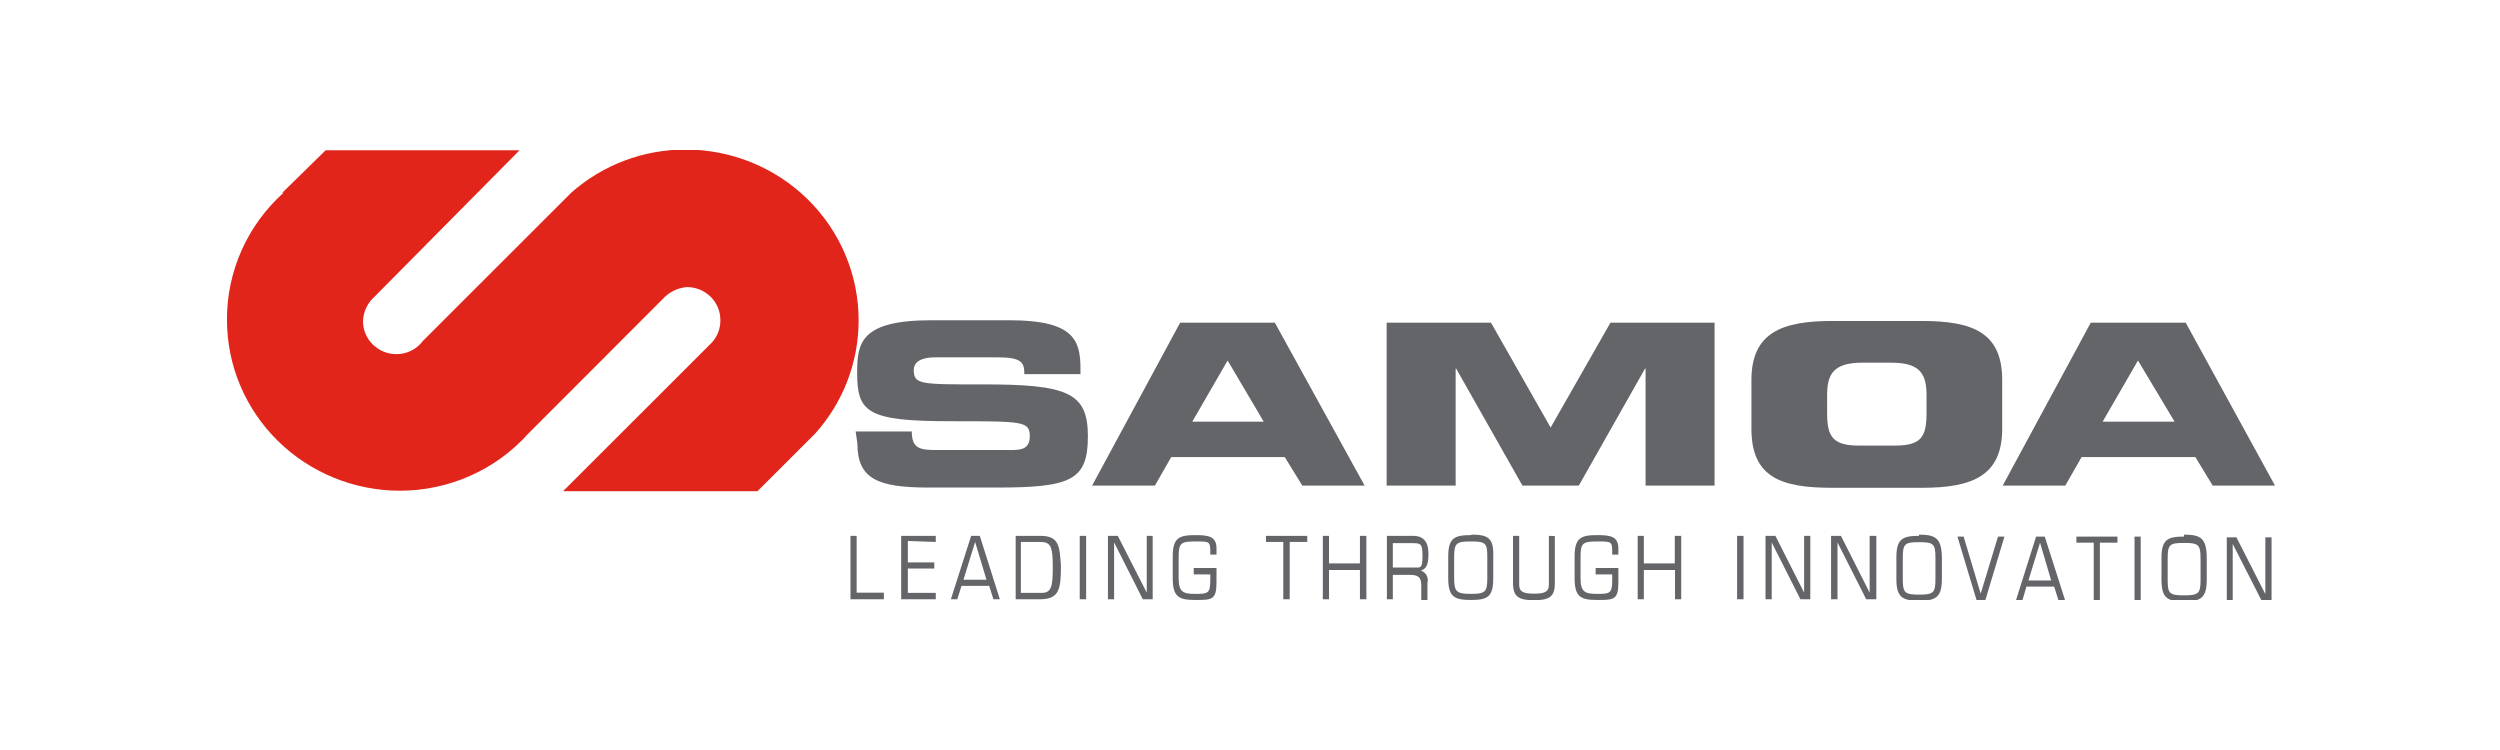 <svg width="100" height="30" viewBox="0 0 100 30" fill="none" xmlns="http://www.w3.org/2000/svg">
<g clip-path="url(#clip0_150_45)">
<path d="M34.266 23.706V21.434H34.019V23.97H35.354V23.706H34.266ZM37.431 21.678V21.434H36.047V23.97H37.431V23.716H36.314V22.741H37.372V22.497H36.314V21.639L37.431 21.678ZM39.192 21.434H38.846L38.035 23.97H38.292L38.46 23.434H39.568L39.736 23.97H39.994L39.192 21.434ZM38.539 23.19L39.005 21.678L39.459 23.19H38.539ZM41.616 21.434H40.627V23.97H41.616C42.388 23.97 42.437 23.531 42.437 22.604C42.378 21.863 42.378 21.434 41.616 21.434ZM41.616 23.716H40.835V21.678H41.616C42.032 21.678 42.111 21.873 42.111 22.653C42.111 23.433 42.071 23.716 41.666 23.716H41.616ZM43.189 21.434V23.97H43.446V21.434H43.189ZM45.87 21.434V23.706L44.712 21.434H44.317V23.97H44.564V21.697L45.712 23.97H46.107V21.434H45.87ZM48.66 22.185V21.931C48.66 21.444 48.313 21.404 47.809 21.404C47.136 21.404 46.909 21.531 46.909 22.273V23.121C46.909 23.863 47.136 23.999 47.809 23.999C48.482 23.999 48.66 23.999 48.66 23.287V22.721H47.749V22.975H48.412V23.219C48.412 23.746 48.303 23.755 47.809 23.755C47.314 23.755 47.146 23.677 47.146 23.121V22.292C47.146 21.726 47.225 21.658 47.809 21.658C48.392 21.658 48.412 21.658 48.412 22.097V22.185H48.66ZM50.638 21.434V21.678H51.331V23.97H51.588V21.678H52.29V21.434H50.638ZM54.397 21.434V22.536H53.161V21.434H52.913V23.97H53.161V22.799H54.397V23.97H54.655V21.434H54.397ZM56.821 22.829C57.049 22.76 57.138 22.595 57.138 22.156C57.138 21.717 56.979 21.434 56.524 21.434H55.476V23.97H55.713V22.994H56.366C56.752 22.994 56.851 23.092 56.851 23.434V24.009H57.098V23.307C57.124 23.211 57.114 23.109 57.068 23.021C57.022 22.932 56.945 22.864 56.851 22.829H56.821ZM56.524 22.702H55.713V21.726H56.445C56.831 21.726 56.9 21.726 56.9 22.243C56.9 22.76 56.811 22.702 56.554 22.702H56.524ZM58.839 21.404C58.157 21.404 57.929 21.531 57.929 22.273V23.121C57.929 23.863 58.157 23.999 58.839 23.999C59.522 23.999 59.73 23.863 59.73 23.121V22.273C59.759 21.531 59.532 21.385 58.869 21.385L58.839 21.404ZM59.492 23.121C59.492 23.677 59.413 23.755 58.839 23.755C58.265 23.755 58.166 23.677 58.166 23.121V22.292C58.166 21.726 58.246 21.658 58.839 21.658C59.433 21.658 59.492 21.726 59.492 22.292V23.121ZM61.955 21.434V23.385C61.955 23.658 61.817 23.746 61.362 23.746C60.907 23.746 60.768 23.658 60.768 23.385V21.434H60.521V23.336C60.521 23.872 60.758 24.009 61.362 24.009C61.965 24.009 62.193 23.872 62.193 23.336V21.444L61.955 21.434ZM64.735 22.185V21.931C64.735 21.444 64.389 21.404 63.884 21.404C63.212 21.404 62.984 21.531 62.984 22.273V23.121C62.984 23.863 63.212 23.999 63.884 23.999C64.557 23.999 64.735 23.999 64.735 23.287V22.721H63.825V22.975H64.488V23.219C64.488 23.746 64.379 23.755 63.884 23.755C63.39 23.755 63.222 23.677 63.222 23.121V22.292C63.222 21.726 63.301 21.658 63.884 21.658C64.468 21.658 64.488 21.658 64.488 22.097V22.185H64.735ZM66.991 21.434V22.536H65.754V21.434H65.507V23.97H65.754V22.799H67.001V23.97H67.248V21.434H66.991ZM69.484 21.434V23.97H69.741V21.434H69.484ZM72.165 21.434V23.706L71.017 21.434H70.621V23.97H70.869V21.697L72.016 23.97H72.412V21.434H72.165ZM74.786 21.434V23.706L73.638 21.434H73.243V23.97H73.5V21.697L74.648 23.97H75.053V21.434H74.786ZM76.765 21.434C76.092 21.434 75.855 21.56 75.855 22.302V23.151C75.855 23.892 76.092 24.029 76.765 24.029C77.437 24.029 77.675 23.892 77.675 23.151V22.302C77.665 21.531 77.427 21.385 76.755 21.385L76.765 21.434ZM77.418 23.151C77.418 23.707 77.348 23.785 76.765 23.785C76.181 23.785 76.112 23.707 76.112 23.151V22.321C76.112 21.756 76.181 21.687 76.765 21.687C77.348 21.687 77.418 21.756 77.418 22.321V23.151ZM79.92 21.463L79.228 23.746L78.545 21.463H78.298L79.06 23.999H79.416L80.178 21.463H79.92ZM81.79 21.463H81.444L80.642 23.999H80.9L81.058 23.463H82.166L82.334 23.999H82.601L81.79 21.463ZM81.137 23.219L81.602 21.707L82.047 23.219H81.137ZM83.056 21.463V21.707H83.749V23.999H83.996V21.707H84.698V21.463H83.056ZM85.381 21.463V23.999H85.628V21.463H85.381ZM87.36 21.463C86.687 21.463 86.459 21.59 86.459 22.331V23.18C86.459 23.921 86.687 24.058 87.36 24.058C88.032 24.058 88.27 23.921 88.27 23.18V22.331C88.27 21.531 88.032 21.385 87.36 21.385V21.463ZM88.022 23.18C88.022 23.736 87.953 23.814 87.36 23.814C86.766 23.814 86.707 23.736 86.707 23.18V22.351C86.707 21.785 86.776 21.717 87.36 21.717C87.943 21.717 88.022 21.785 88.022 22.351V23.18ZM90.614 21.492V23.765L89.457 21.492H89.071V24.029H89.308V21.756L90.466 24.029H90.862V21.492H90.614Z" fill="#636569"/>
<path d="M34.296 17.746C34.296 19.161 35.117 19.502 37.154 19.502H39.875C42.843 19.502 43.516 19.209 43.516 17.453C43.516 15.697 42.714 15.366 39.222 15.376C36.818 15.376 36.551 15.376 36.551 14.8C36.551 14.449 36.897 14.293 37.402 14.293H39.885C40.874 14.293 40.973 14.498 40.973 14.966H43.219V14.761C43.219 13.62 42.971 12.81 40.389 12.81H37.254C34.424 12.81 34.286 13.717 34.286 14.898C34.286 16.498 34.672 16.849 38.045 16.849C40.934 16.849 41.191 16.849 41.191 17.453C41.191 18.058 40.706 18 40.201 18H37.461C36.808 18 36.472 17.951 36.472 17.258H34.226L34.296 17.746Z" fill="#636569"/>
<path d="M50.994 12.908H47.205L43.684 19.424H46.196L46.849 18.283H51.39L52.092 19.424H54.585L50.994 12.908ZM47.69 16.868L49.105 14.42L50.549 16.868H47.69Z" fill="#636569"/>
<path d="M55.466 19.424H58.226V14.742H58.245L60.897 19.424H63.152L65.803 14.742H65.823V19.424H68.583V12.908H64.418L62.025 17.102L59.64 12.908H55.466V19.424Z" fill="#636569"/>
<path d="M76.873 12.839H73.282C71.304 12.839 70.057 13.288 70.057 15.2V17.151C70.057 19.102 71.254 19.512 73.282 19.512H76.873C78.852 19.512 80.088 19.063 80.088 17.151V15.2C80.088 13.288 78.891 12.839 76.873 12.839ZM77.061 16.517C77.061 17.492 76.844 17.824 75.775 17.824H74.371C73.302 17.824 73.085 17.463 73.085 16.517V15.815C73.085 15.005 73.302 14.507 74.489 14.507H75.666C76.844 14.507 77.061 15.005 77.061 15.815V16.517Z" fill="#636569"/>
<path d="M87.429 12.908H83.63L80.108 19.424H82.611L83.264 18.283H87.815L88.507 19.424H91L87.429 12.908ZM84.105 16.868L85.519 14.42L86.984 16.868H84.105Z" fill="#636569"/>
<path d="M11.275 7.727L13.026 6.011H20.782L14.985 11.864C14.845 11.987 14.732 12.137 14.652 12.305C14.572 12.472 14.527 12.654 14.52 12.839C14.519 13.013 14.552 13.185 14.619 13.346C14.685 13.507 14.784 13.653 14.908 13.777C15.032 13.9 15.18 13.998 15.342 14.065C15.505 14.132 15.679 14.166 15.856 14.166C16.062 14.167 16.265 14.119 16.449 14.028C16.633 13.936 16.792 13.803 16.914 13.639L22.85 7.708C24.105 6.596 25.733 5.981 27.42 5.981C29.257 5.981 31.018 6.701 32.317 7.981C33.615 9.262 34.345 10.999 34.345 12.81C34.347 14.481 33.728 16.095 32.604 17.346L30.299 19.648H22.523L28.459 13.717C28.692 13.472 28.82 13.146 28.815 12.81C28.816 12.637 28.783 12.466 28.717 12.305C28.651 12.145 28.554 11.999 28.431 11.876C28.308 11.753 28.161 11.655 28 11.587C27.838 11.52 27.665 11.485 27.489 11.483C27.3 11.496 27.115 11.546 26.946 11.63C26.776 11.714 26.624 11.83 26.5 11.971L21.138 17.337C20.496 18.056 19.706 18.632 18.821 19.027C17.936 19.422 16.976 19.627 16.004 19.629C14.168 19.629 12.406 18.909 11.107 17.629C9.809 16.348 9.079 14.611 9.079 12.8C9.073 11.84 9.273 10.889 9.665 10.01C10.057 9.131 10.633 8.343 11.354 7.698L11.275 7.727Z" fill="#E1251B"/>
</g>
<defs>
<clipPath id="clip0_150_45">
<rect width="82" height="18" fill="white" transform="translate(9 6)"/>
</clipPath>
</defs>
</svg>
